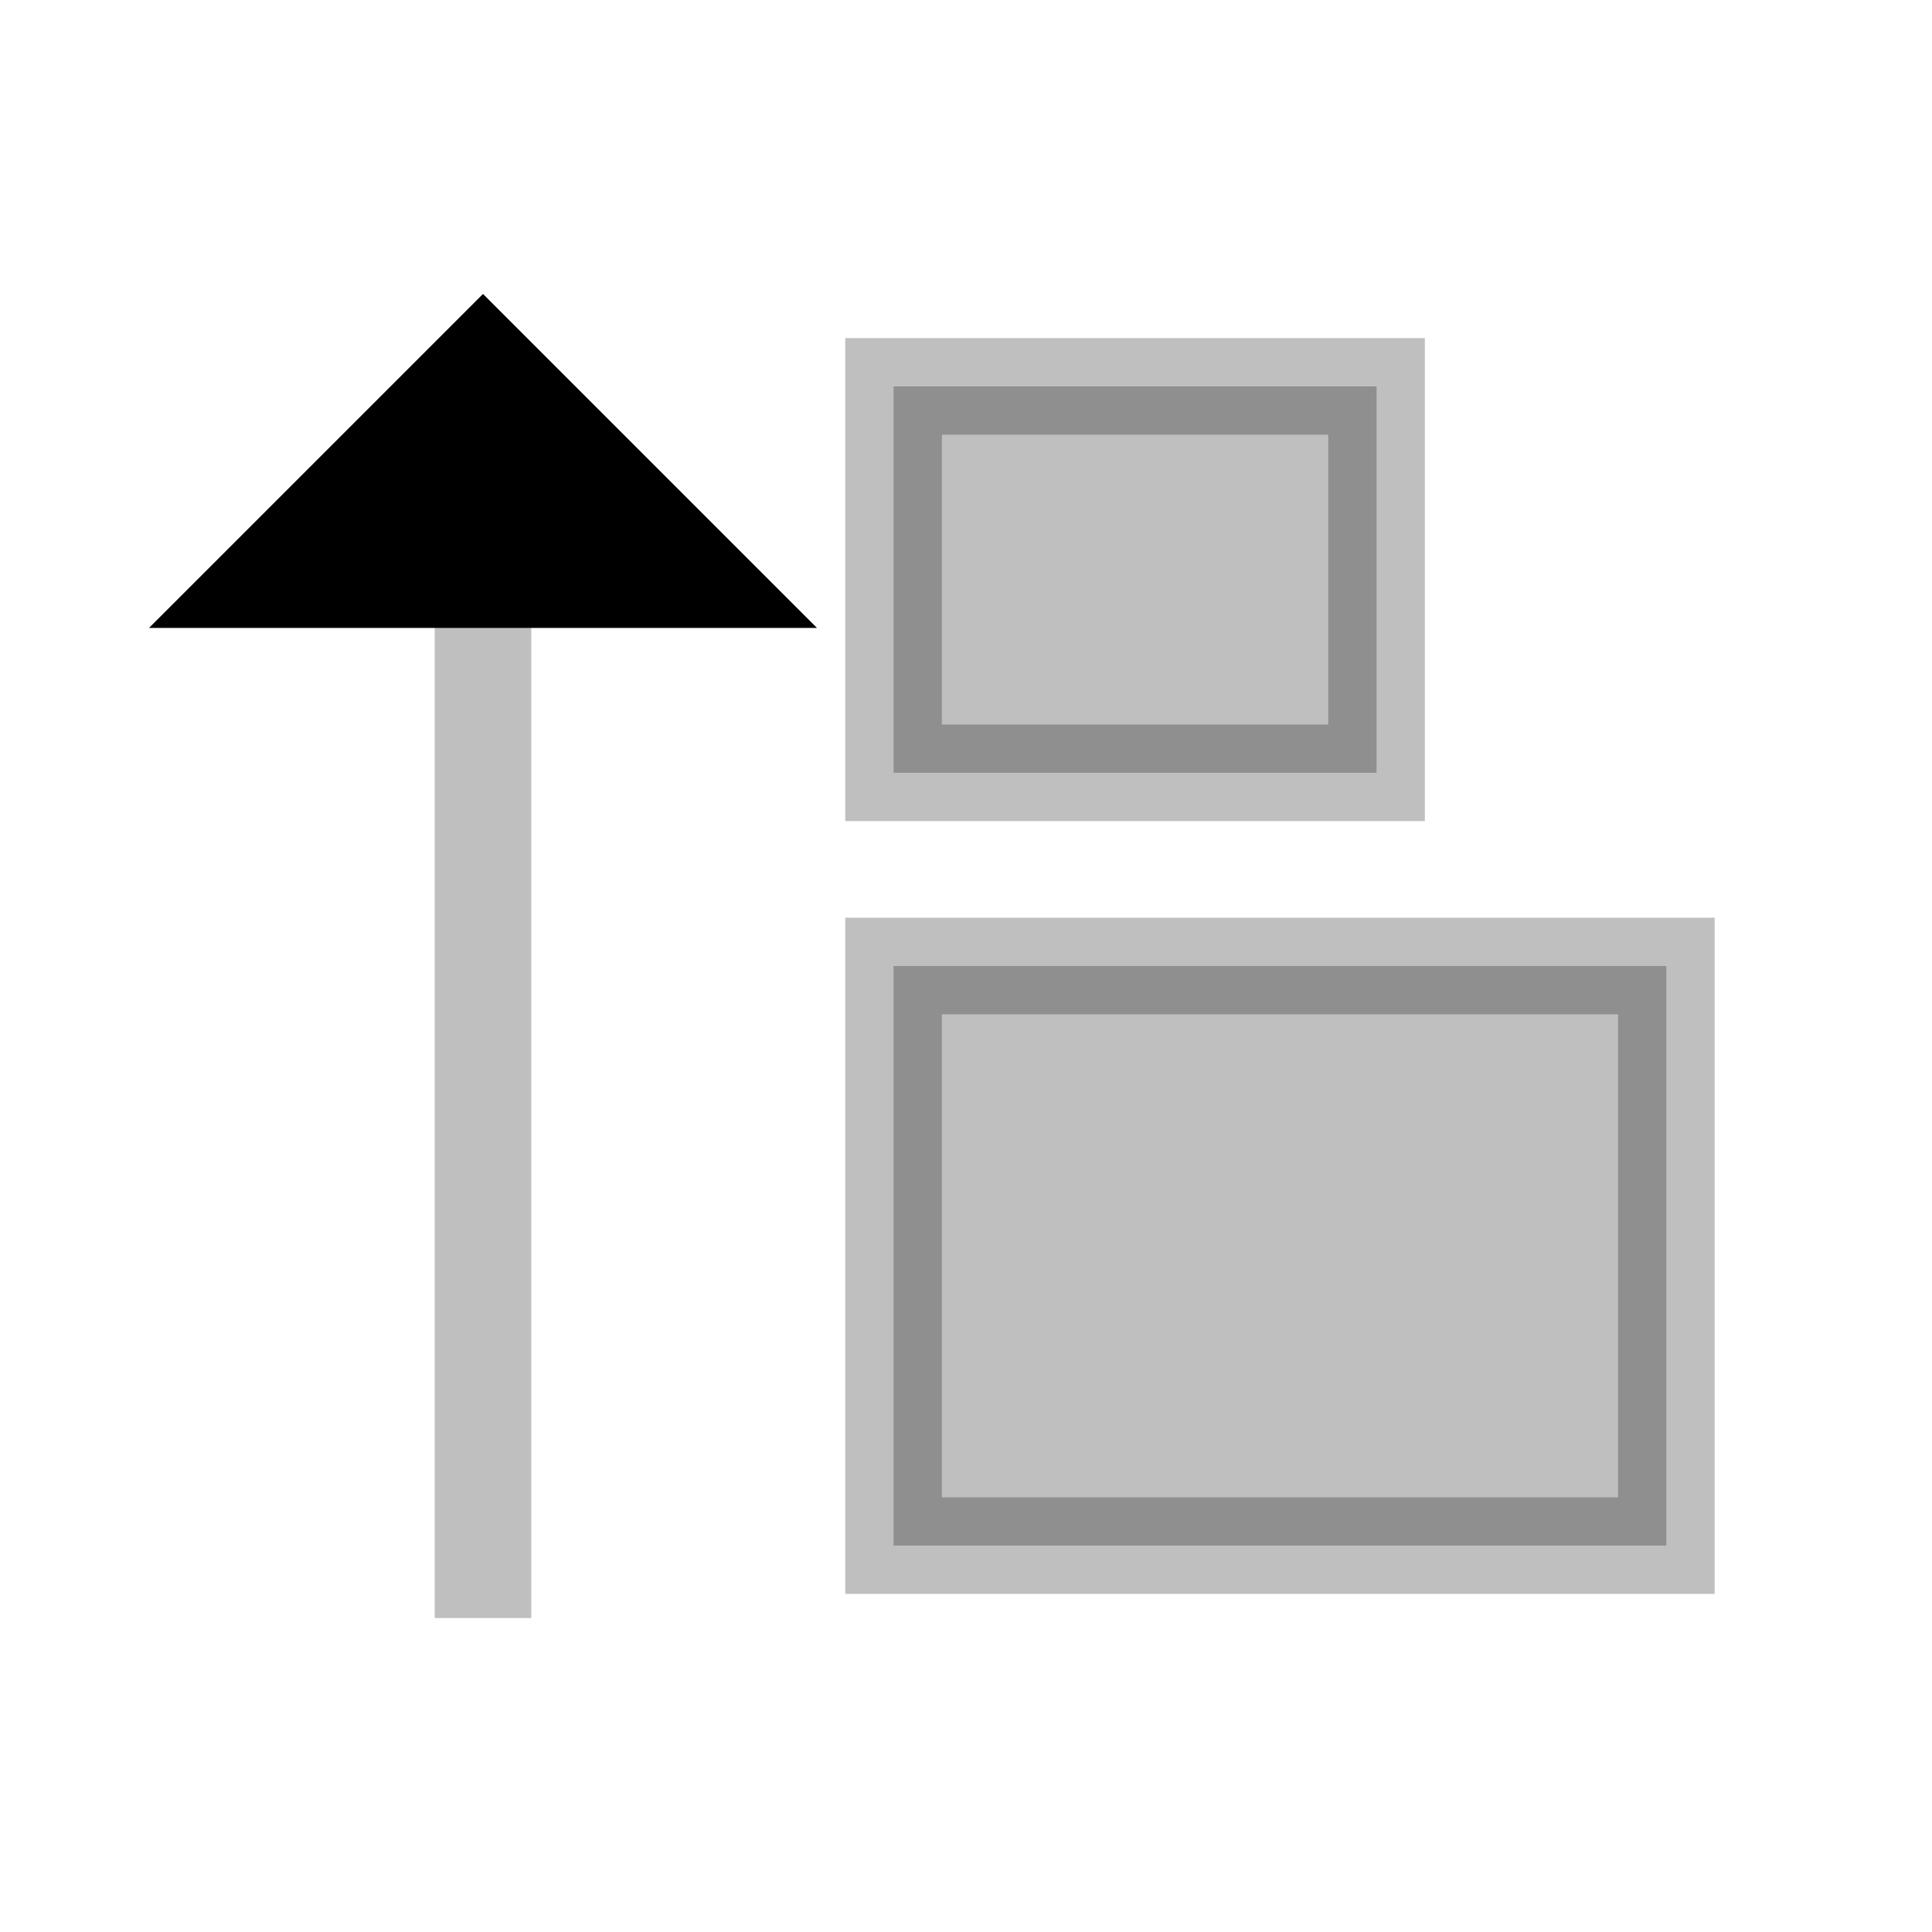 <svg viewBox="0 0 80 80" fill="none">
  <path opacity="0.25" d="M22 24L22 22L18 22V24L22 24ZM18 65L18 67H22V65H18ZM18 24L18 65H22L22 24L18 24Z" fill="currentColor" />
  <path d="M29 24L11 24L13.25 21.75L20 15L26.75 21.75L29 24Z" fill="currentColor" stroke="currentColor" stroke-width="4" stroke-linecap="square" />
  <rect opacity="0.25" x="37" y="16" width="20" height="16" fill="currentColor" stroke="currentColor" stroke-width="4" stroke-linecap="square" />
  <rect opacity="0.25" x="37" y="40" width="32" height="24" fill="currentColor" stroke="currentColor" stroke-width="4" stroke-linecap="square" />
</svg>